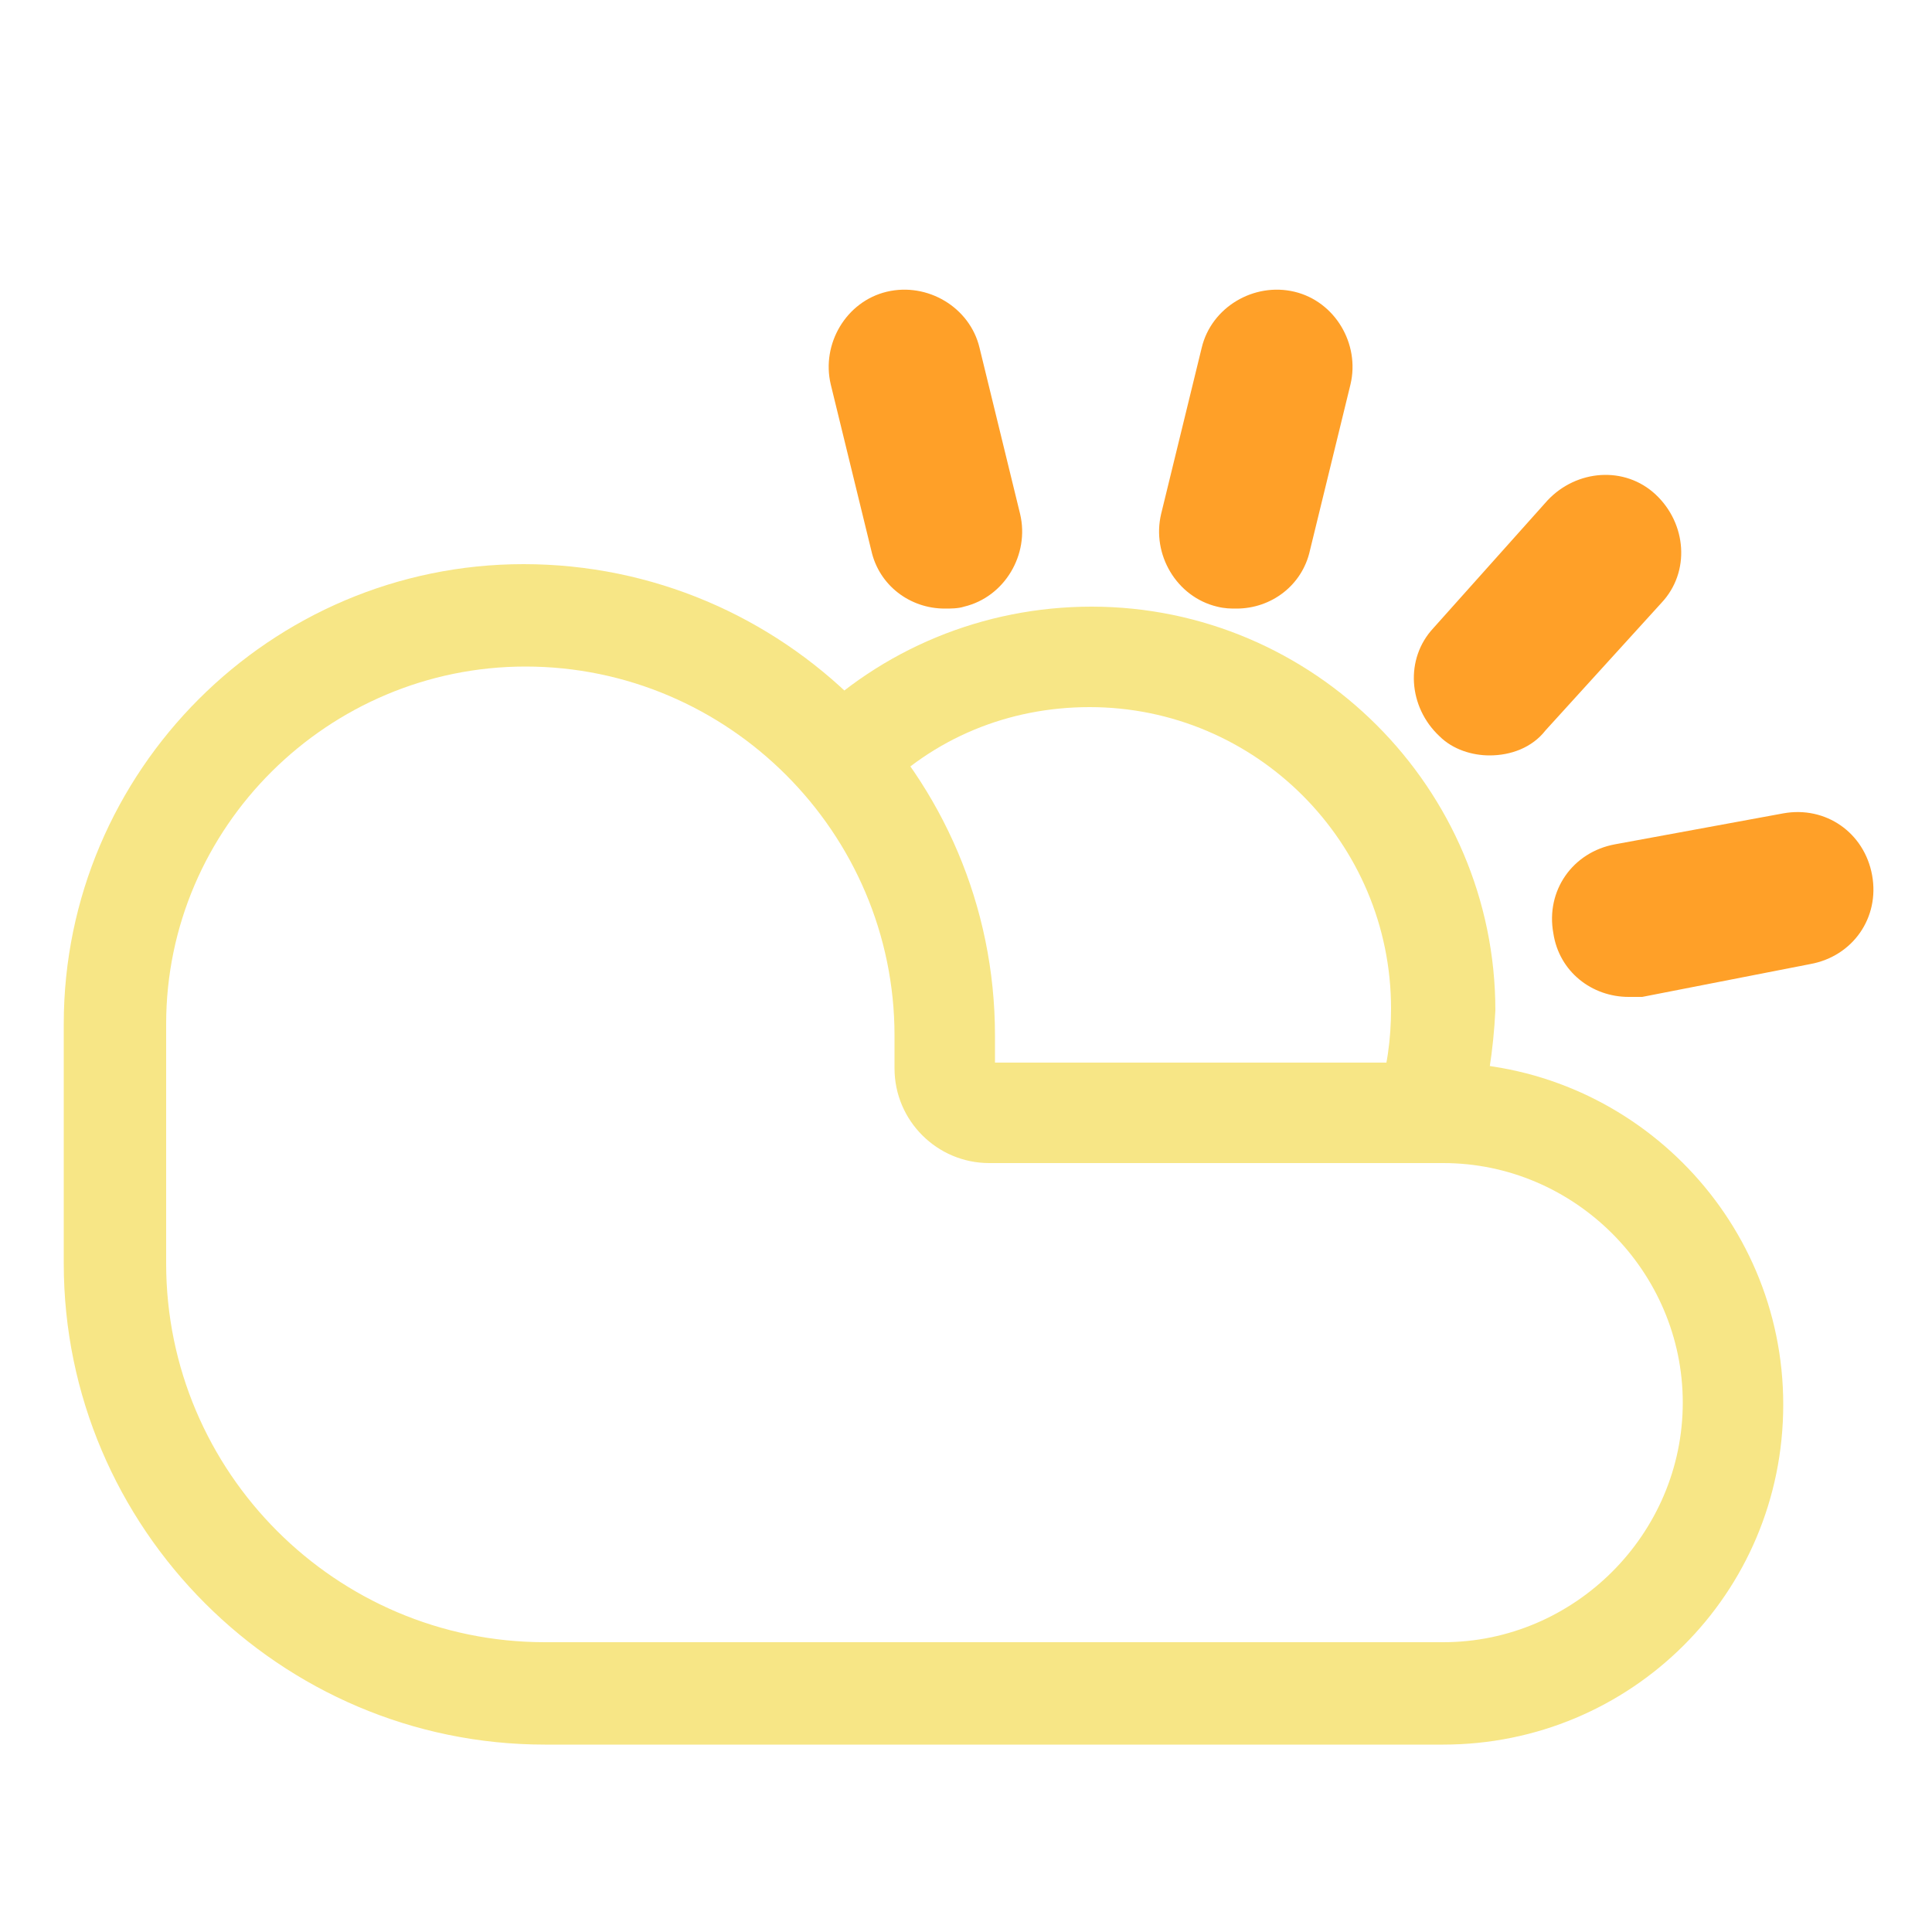 <?xml version="1.0" standalone="no"?><!DOCTYPE svg PUBLIC "-//W3C//DTD SVG 1.1//EN" "http://www.w3.org/Graphics/SVG/1.1/DTD/svg11.dtd"><svg t="1726037274722" class="icon" viewBox="0 0 1024 1024" version="1.1" xmlns="http://www.w3.org/2000/svg" p-id="24597" xmlns:xlink="http://www.w3.org/1999/xlink" width="200" height="200"><path d="M764.928 924.672H288.768c-140.288 0-254.976-114.688-254.976-254.976V542.72c0-134.144 109.568-243.712 243.712-243.712 137.216 0 249.856 111.616 249.856 249.856V563.2h236.544c99.328 0 181.248 80.896 181.248 181.248s-80.896 180.224-180.224 180.224zM278.528 353.28C174.08 353.28 88.064 438.272 88.064 542.72v126.976C88.064 780.288 178.176 870.4 288.768 870.4h476.16c69.632 0 126.976-57.344 126.976-126.976s-57.344-126.976-126.976-126.976H524.288c-27.648 0-50.176-22.528-50.176-50.176v-17.408c0-107.52-88.064-195.584-195.584-195.584z" fill="#f7e686" p-id="24598" data-spm-anchor-id="a313x.search_index.0.i15.273e3a81zPrGxB" class="selected"></path><path d="M782.336 598.016l-52.224-16.384c5.12-15.36 7.168-30.72 7.168-47.104 0-88.064-71.68-159.744-159.744-159.744-43.008 0-82.944 16.384-112.64 47.104l-37.888-37.888c39.936-39.936 94.208-62.464 151.552-62.464 117.76 0 214.016 96.256 214.016 214.016-1.024 20.48-4.096 41.984-10.24 62.464z" fill="#f7e686" p-id="24599" data-spm-anchor-id="a313x.search_index.0.i18.273e3a81zPrGxB" class="selected"></path><path d="M500.736 322.56c-18.432 0-34.816-12.288-38.912-30.72L440.32 203.776c-5.12-21.504 8.192-44.032 29.696-49.152 21.504-5.12 44.032 8.192 49.152 29.696l21.504 88.064c5.12 21.504-8.192 44.032-29.696 49.152-3.072 1.024-7.168 1.024-10.24 1.024zM655.36 322.56c-3.072 0-6.144 0-10.24-1.024-21.504-5.12-34.816-27.648-29.696-49.152l21.504-88.064c5.12-21.504 27.648-34.816 49.152-29.696 21.504 5.12 34.816 27.648 29.696 49.152l-21.504 88.064c-4.096 18.432-20.48 30.72-38.912 30.72zM789.504 400.384c-9.216 0-19.456-3.072-26.624-10.24-16.384-15.36-18.432-40.96-3.072-57.344l60.416-67.584c15.36-16.384 40.96-18.432 57.344-3.072 16.384 15.36 18.432 40.96 3.072 57.344l-61.44 67.584c-7.168 9.216-18.432 13.312-29.696 13.312zM863.232 528.384c-19.456 0-36.864-13.312-39.936-33.792-4.096-22.528 10.24-43.008 32.768-47.104l89.088-16.384c22.528-4.096 43.008 10.24 47.104 32.768 4.096 22.528-10.24 43.008-32.768 47.104L870.4 528.384h-7.168z" fill="#FFA028" p-id="24600"></path></svg>